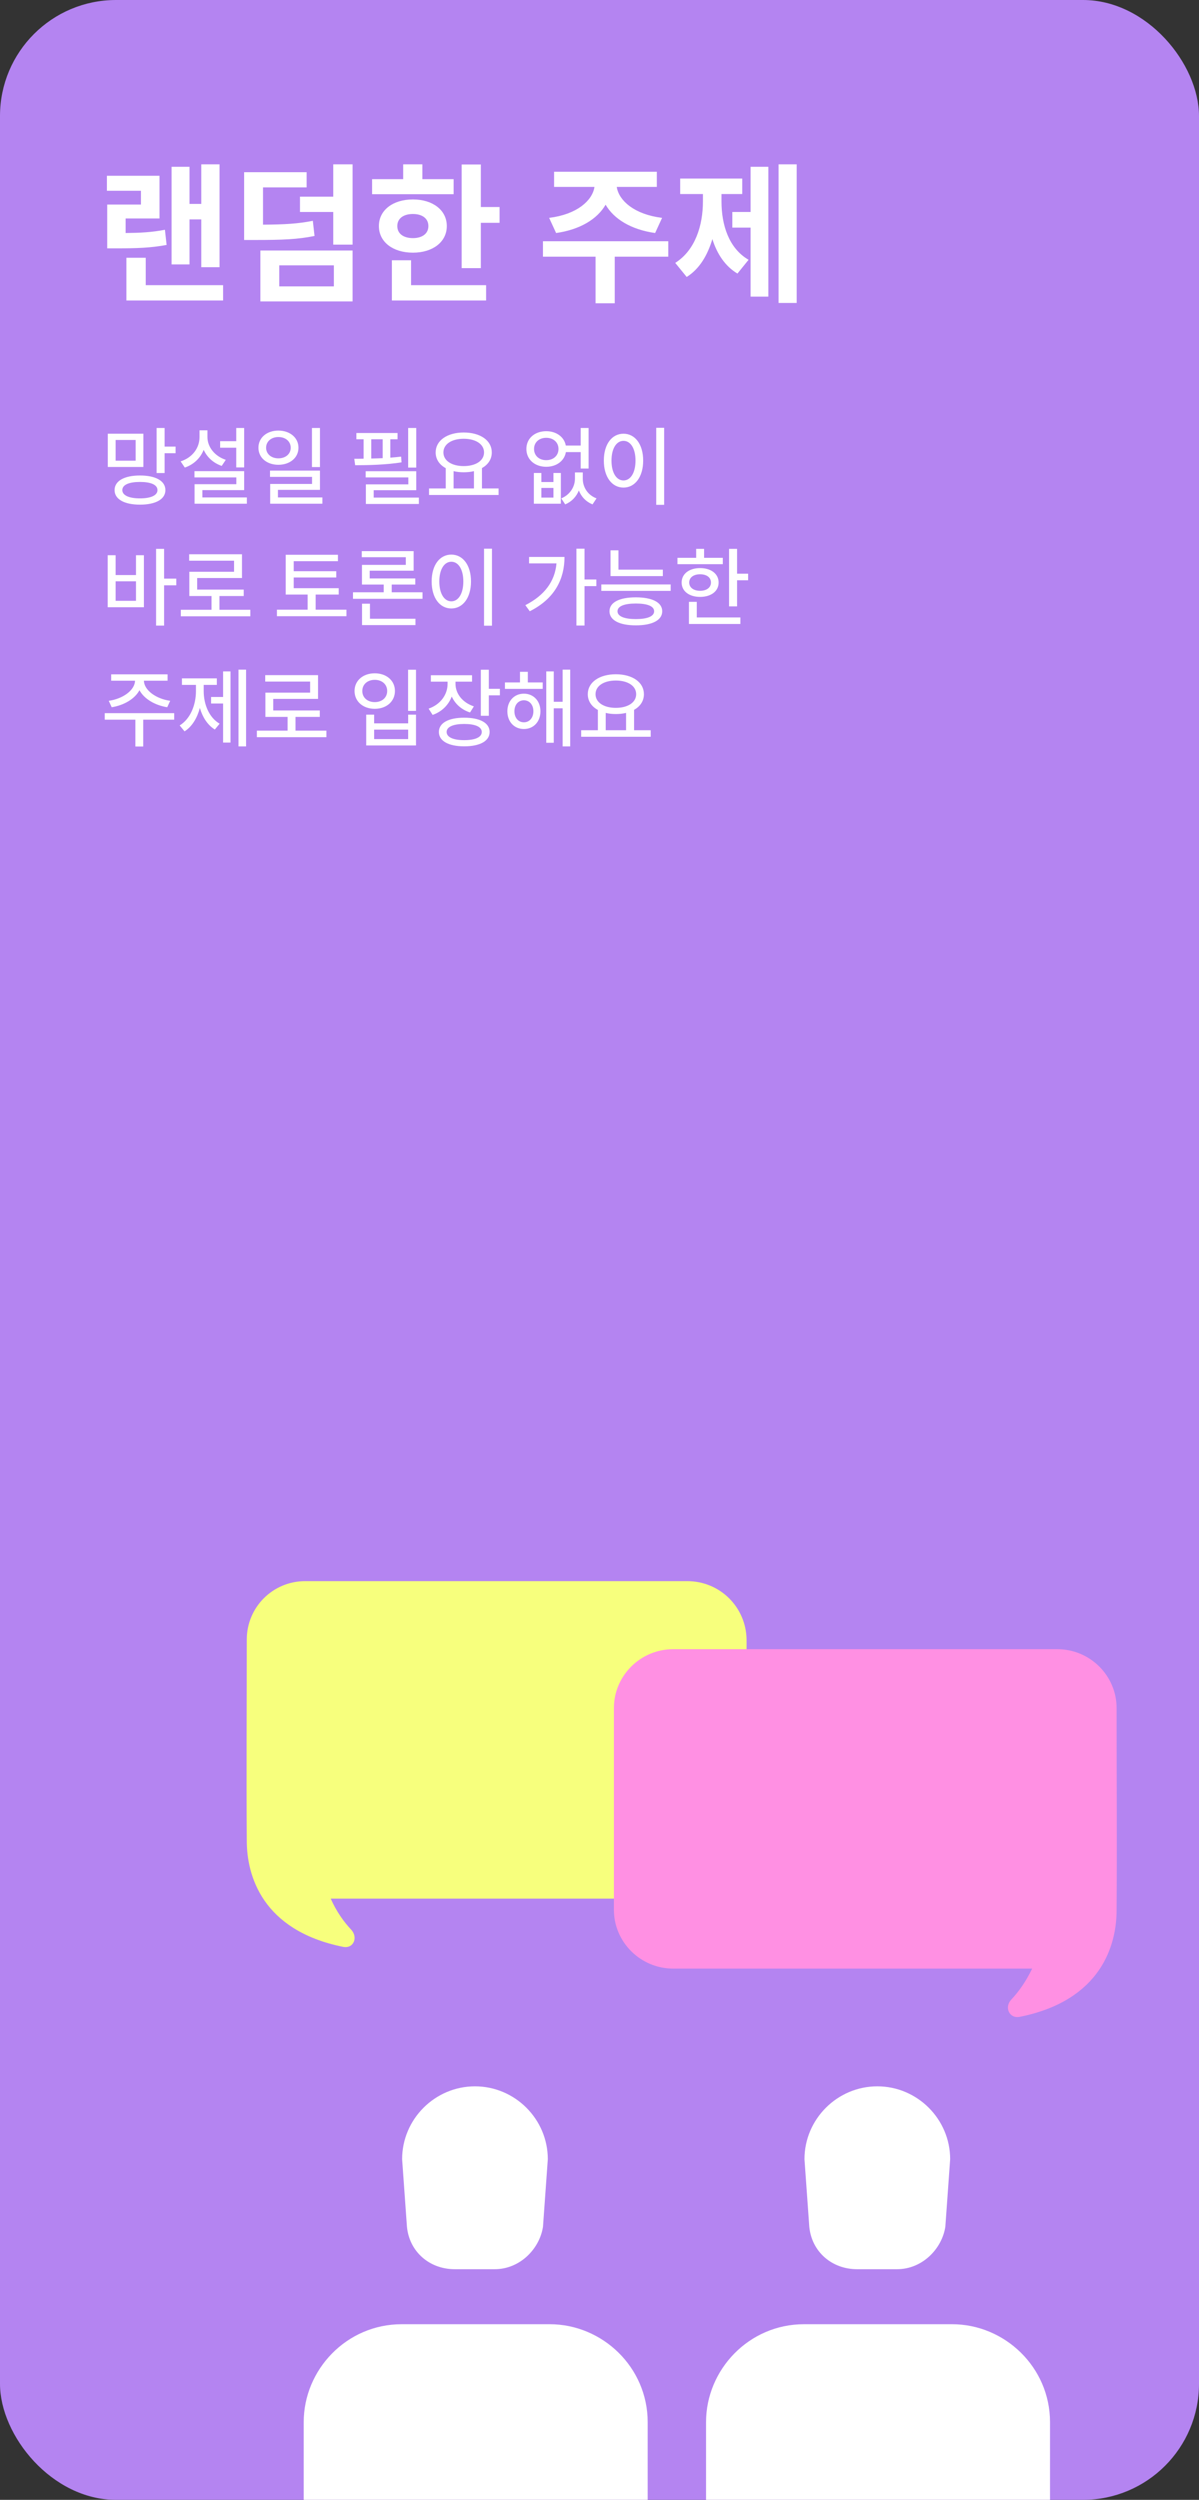 <svg width="248" height="517" viewBox="0 0 248 517" fill="none" xmlns="http://www.w3.org/2000/svg">
<rect x="0" y="0" width="248" height="517" fill="#333333" stroke="none"/>
<rect width="248" height="517" rx="24" fill="#B484F1"/>
<path d="M102.333 469.3H94.051C88.862 469.3 84.672 465.707 84.173 460.518L83.175 446.548C83.175 438.265 89.96 431.479 98.242 431.479C106.524 431.479 113.31 438.265 113.31 446.548L112.312 460.518C111.613 465.109 107.522 469.3 102.333 469.3Z" fill="white"/>
<path d="M133.966 500.934C133.966 489.558 124.586 480.677 113.709 480.677H83.076C71.7 480.677 62.819 490.057 62.819 500.934V517H133.966V500.934Z" fill="white"/>
<path d="M185.554 469.3H177.272C172.083 469.3 167.892 465.707 167.393 460.518L166.396 446.548C166.396 438.265 173.181 431.479 181.463 431.479C189.745 431.479 196.53 438.265 196.53 446.548L195.533 460.518C194.834 465.109 190.743 469.3 185.554 469.3Z" fill="white"/>
<path d="M217.185 500.934C217.185 489.558 207.806 480.677 196.929 480.677H166.295C154.92 480.677 146.039 490.057 146.039 500.934V517H217.185V500.934Z" fill="white"/>
<path d="M63.118 327C56.433 327 51.044 332.389 51.044 339.075C51.044 352.945 50.945 366.816 51.044 380.687C51.044 387.772 54.138 399.248 71.001 402.641C73.097 403.04 74.094 400.745 72.698 399.148C71.101 397.452 69.604 395.356 68.407 392.662H142.247C148.933 392.662 154.421 387.273 154.421 380.587V339.075C154.321 332.389 148.933 327 142.148 327H63.118Z" fill="#F7FF7D"/>
<path d="M218.682 341.07C225.468 341.07 230.956 346.559 230.956 353.245C230.956 367.215 231.056 381.086 230.956 395.057C230.956 402.142 227.863 413.717 210.899 417.11C208.804 417.509 207.706 415.214 209.103 413.618C210.7 411.921 212.196 409.826 213.494 407.131H139.254C132.469 407.131 126.98 401.643 126.98 394.957V353.245C126.98 346.559 132.469 341.07 139.254 341.07H218.682Z" fill="#FF90E3"/>
<path d="M41.632 33.984H45.408V55.264H41.632V45.376H39.2V54.688H35.488V34.496H39.2V42.176H41.632V33.984ZM22.112 39.456V36.352H32.992V45.184H25.984V48.192C29.12 48.16 31.424 48.032 34.112 47.52L34.464 50.656C31.168 51.264 28.352 51.36 24.128 51.36H22.176V42.304H29.152V39.456H22.112ZM26.144 62.144V53.312H30.144V58.976H46.144V62.144H26.144ZM50.497 35.616H63.425V38.752H54.401V46.464C58.945 46.432 61.665 46.272 64.705 45.664L65.057 48.8C61.601 49.504 58.465 49.632 52.737 49.632H50.497V35.616ZM53.857 62.336V51.808H72.929V62.336H53.857ZM57.761 59.232H69.057V54.88H57.761V59.232ZM62.049 43.84V40.672H68.929V33.984H72.929V50.592H68.929V43.84H62.049ZM95.49 34.016H99.457V42.816H103.33V46.08H99.457V55.456H95.49V34.016ZM76.962 40.16V37.056H83.394V33.984H87.362V37.056H93.826V40.16H76.962ZM78.37 46.752C78.37 43.456 81.281 41.248 85.409 41.248C89.505 41.248 92.418 43.456 92.418 46.752C92.418 50.048 89.505 52.256 85.409 52.256C81.281 52.256 78.37 50.048 78.37 46.752ZM81.058 62.144V53.824H85.025V58.976H100.546V62.144H81.058ZM82.177 46.752C82.177 48.352 83.49 49.248 85.409 49.248C87.297 49.248 88.609 48.352 88.609 46.752C88.609 45.152 87.297 44.256 85.409 44.256C83.49 44.256 82.177 45.152 82.177 46.752ZM112.305 49.888H138.225V53.088H127.153V62.72H123.185V53.088H112.305V49.888ZM113.585 45.056C119.345 44.352 122.545 41.472 122.961 38.656H114.609V35.52H135.857V38.656H127.569C127.985 41.472 131.185 44.352 136.945 45.056L135.505 48.192C130.545 47.488 126.993 45.312 125.265 42.336C123.537 45.312 119.985 47.488 115.025 48.192L113.585 45.056ZM161.042 33.984H164.786V62.656H161.042V33.984ZM139.666 54.368C143.826 51.744 145.394 46.592 145.394 41.664V40.128H140.69V36.928H153.522V40.128H149.234V41.664C149.234 46.464 150.706 51.328 154.834 53.728L152.53 56.576C150.002 55.072 148.306 52.512 147.346 49.44C146.354 52.8 144.658 55.648 142.034 57.28L139.666 54.368ZM151.474 47.072V43.84H155.25V34.496H158.93V61.344H155.25V47.072H151.474Z" fill="white"/>
<path d="M22.296 89.698H29.658V96.574H22.296V89.698ZM23.7 101.362C23.7 99.454 25.716 98.338 28.956 98.338C32.196 98.338 34.212 99.454 34.212 101.362C34.212 103.252 32.196 104.368 28.956 104.368C25.716 104.368 23.7 103.252 23.7 101.362ZM23.916 95.278H28.056V90.994H23.916V95.278ZM25.302 101.362C25.302 102.442 26.67 103.072 28.956 103.072C31.224 103.072 32.574 102.442 32.574 101.362C32.574 100.264 31.224 99.67 28.956 99.67C26.67 99.67 25.302 100.264 25.302 101.362ZM32.394 97.834V88.51H34.05V92.362H36.318V93.73H34.05V97.834H32.394ZM45.534 91.246H48.864V88.51H50.502V96.664H48.864V92.596H45.534V91.246ZM37.362 95.422C39.81 94.63 41.268 92.65 41.268 90.4V88.996H42.906V90.4C42.906 92.416 44.382 94.342 46.704 95.098L45.858 96.358C44.13 95.764 42.816 94.558 42.132 93.028C41.448 94.738 40.08 96.07 38.226 96.7L37.362 95.422ZM40.224 98.734V97.438H50.502V101.362H41.862V102.874H51.06V104.17H40.242V100.138H48.882V98.734H40.224ZM57.577 89.05C59.953 89.05 61.735 90.508 61.735 92.596C61.735 94.684 59.953 96.124 57.577 96.124C55.201 96.124 53.455 94.684 53.455 92.596C53.455 90.508 55.201 89.05 57.577 89.05ZM55.039 92.596C55.039 93.91 56.137 94.792 57.577 94.792C59.053 94.792 60.133 93.91 60.133 92.596C60.133 91.282 59.053 90.382 57.577 90.382C56.137 90.382 55.039 91.282 55.039 92.596ZM55.849 98.626V97.33H66.181V101.308H57.487V102.874H66.685V104.17H55.885V100.084H64.543V98.626H55.849ZM64.525 96.592V88.51H66.181V96.592H64.525ZM84.424 88.51H86.098V96.7H84.424V88.51ZM73.282 94.882C73.876 94.882 74.524 94.882 75.208 94.864V90.85H73.714V89.554H82.228V90.85H80.734V94.648C81.508 94.594 82.246 94.522 82.966 94.432L83.056 95.62C79.888 96.124 76.234 96.214 73.462 96.214L73.282 94.882ZM75.64 98.734V97.456H86.098V101.38H77.296V102.91H86.638V104.224H75.676V100.174H84.46V98.734H75.64ZM76.792 94.828C77.566 94.81 78.358 94.792 79.15 94.756V90.85H76.792V94.828ZM88.744 101.02H92.2V96.826C90.904 96.124 90.112 94.99 90.112 93.568C90.112 91.066 92.56 89.446 95.908 89.446C99.31 89.446 101.722 91.066 101.722 93.568C101.722 94.972 100.966 96.088 99.688 96.808V101.02H103.126V102.37H88.744V101.02ZM91.714 93.568C91.714 95.296 93.46 96.394 95.908 96.394C98.374 96.394 100.12 95.296 100.12 93.568C100.12 91.84 98.374 90.742 95.908 90.742C93.46 90.742 91.714 91.84 91.714 93.568ZM93.82 101.02H98.032V97.438C97.384 97.6 96.664 97.672 95.908 97.672C95.17 97.672 94.468 97.6 93.82 97.438V101.02ZM110.425 97.816H111.973V99.688H114.475V97.816H116.005V104.17H110.425V97.816ZM108.877 92.848C108.877 90.67 110.605 89.176 112.981 89.176C115.069 89.176 116.707 90.364 117.031 92.146H120.109V88.51H121.747V96.898H120.109V93.496H117.049C116.743 95.314 115.105 96.538 112.981 96.538C110.605 96.538 108.877 95.026 108.877 92.848ZM110.461 92.848C110.461 94.234 111.505 95.17 112.981 95.17C114.457 95.17 115.519 94.234 115.519 92.848C115.519 91.48 114.457 90.544 112.981 90.544C111.505 90.544 110.461 91.48 110.461 92.848ZM111.973 102.91H114.475V100.912H111.973V102.91ZM116.095 103.072C117.985 102.28 118.921 100.588 118.921 99.004V97.708H120.541V99.004C120.541 100.678 121.477 102.352 123.385 103.072L122.557 104.314C121.153 103.738 120.217 102.694 119.731 101.434C119.227 102.676 118.291 103.738 116.905 104.314L116.095 103.072ZM135.733 88.474H137.371V104.404H135.733V88.474ZM124.897 95.26C124.897 91.84 126.589 89.698 128.965 89.698C131.323 89.698 133.033 91.84 133.033 95.26C133.033 98.662 131.323 100.84 128.965 100.84C126.589 100.84 124.897 98.662 124.897 95.26ZM126.481 95.26C126.481 97.78 127.507 99.364 128.965 99.364C130.423 99.364 131.449 97.78 131.449 95.26C131.449 92.74 130.423 91.174 128.965 91.174C127.507 91.174 126.481 92.74 126.481 95.26ZM32.286 113.51H33.942V119.666H36.462V121.052H33.942V129.386H32.286V113.51ZM22.278 125.588V114.824H23.916V118.928H28.128V114.824H29.766V125.588H22.278ZM23.916 124.256H28.128V120.224H23.916V124.256ZM37.398 126.11H43.752V123.266H39.162V118.244H48.414V115.958H39.126V114.626H50.052V119.54H40.782V121.934H50.412V123.266H45.39V126.11H51.78V127.46H37.398V126.11ZM59.097 114.734H69.897V116.066H60.753V118.136H69.555V119.432H60.753V121.646H70.059V122.96H65.289V126.092H71.661V127.442H57.279V126.092H63.633V122.96H59.097V114.734ZM73.012 122.492H79.366V120.89H74.866V116.822H83.938V115.238H74.83V113.978H85.558V118.028H76.468V119.63H85.9V120.89H81.022V122.492H87.394V123.842H73.012V122.492ZM74.884 129.278V124.85H76.522V127.964H85.936V129.278H74.884ZM100.12 113.474H101.758V129.404H100.12V113.474ZM89.284 120.26C89.284 116.84 90.976 114.698 93.352 114.698C95.71 114.698 97.42 116.84 97.42 120.26C97.42 123.662 95.71 125.84 93.352 125.84C90.976 125.84 89.284 123.662 89.284 120.26ZM90.868 120.26C90.868 122.78 91.894 124.364 93.352 124.364C94.81 124.364 95.836 122.78 95.836 120.26C95.836 117.74 94.81 116.174 93.352 116.174C91.894 116.174 90.868 117.74 90.868 120.26ZM119.227 113.474H120.901V119.846H123.349V121.214H120.901V129.368H119.227V113.474ZM108.661 125.156C112.621 123.14 114.781 120.242 115.105 116.516H109.435V115.184H116.761C116.761 119.756 114.745 123.824 109.579 126.416L108.661 125.156ZM126.283 113.816H127.921V117.812H137.101V119.144H126.283V113.816ZM124.375 122.204V120.872H138.721V122.204H124.375ZM126.067 126.416C126.067 124.58 128.119 123.536 131.521 123.536C134.905 123.536 136.975 124.58 136.975 126.416C136.975 128.27 134.905 129.332 131.521 129.332C128.119 129.332 126.067 128.27 126.067 126.416ZM127.723 126.416C127.723 127.46 129.127 128.036 131.521 128.036C133.915 128.036 135.301 127.46 135.301 126.416C135.301 125.372 133.915 124.814 131.521 124.814C129.127 124.814 127.723 125.372 127.723 126.416ZM150.8 113.51H152.456V118.64H154.742V120.008H152.456V125.408H150.8V113.51ZM140.126 116.678V115.364H143.996V113.51H145.634V115.364H149.504V116.678H140.126ZM140.99 120.476C140.99 118.676 142.556 117.488 144.806 117.488C147.074 117.488 148.64 118.676 148.64 120.476C148.64 122.276 147.074 123.446 144.806 123.446C142.556 123.446 140.99 122.276 140.99 120.476ZM142.502 129.044V124.472H144.122V127.694H153.14V129.044H142.502ZM142.556 120.476C142.556 121.52 143.474 122.186 144.806 122.186C146.156 122.186 147.056 121.52 147.056 120.476C147.056 119.414 146.156 118.766 144.806 118.766C143.474 118.766 142.556 119.414 142.556 120.476ZM21.666 147.492H36.03V148.842H29.622V154.386H28.002V148.842H21.666V147.492ZM22.494 144.936C25.41 144.54 27.894 142.74 27.93 140.778H22.998V139.464H34.662V140.778H29.766C29.802 142.74 32.286 144.54 35.202 144.936L34.59 146.268C32.052 145.854 29.82 144.558 28.848 142.74C27.876 144.558 25.644 145.854 23.106 146.268L22.494 144.936ZM49.332 138.492H50.898V154.368H49.332V138.492ZM37.164 150.03C39.396 148.662 40.53 145.782 40.53 142.92V141.642H37.632V140.292H44.85V141.642H42.132V142.92C42.132 145.656 43.23 148.392 45.426 149.67L44.436 150.876C42.942 149.958 41.898 148.338 41.34 146.412C40.782 148.5 39.72 150.282 38.172 151.254L37.164 150.03ZM43.662 145.494V144.144H46.146V138.852H47.676V153.576H46.146V145.494H43.662ZM53.131 151.11H59.485V148.266H54.895V143.244H64.147V140.958H54.859V139.626H65.785V144.54H56.515V146.934H66.145V148.266H61.123V151.11H67.513V152.46H53.131V151.11ZM84.406 138.51H86.044V147.024H84.406V138.51ZM73.336 142.902C73.336 140.742 75.1 139.248 77.512 139.248C79.924 139.248 81.688 140.742 81.688 142.902C81.688 145.08 79.924 146.592 77.512 146.592C75.1 146.592 73.336 145.08 73.336 142.902ZM74.938 142.902C74.938 144.288 76.018 145.206 77.512 145.206C79.006 145.206 80.086 144.288 80.086 142.902C80.086 141.534 79.006 140.598 77.512 140.598C76.018 140.598 74.938 141.534 74.938 142.902ZM75.748 154.17V147.798H77.386V149.598H84.424V147.798H86.044V154.17H75.748ZM77.386 152.856H84.424V150.894H77.386V152.856ZM89.122 139.644H97.636V140.976H94.216V141.426C94.216 143.442 95.638 145.296 98.014 146.088L97.222 147.348C95.44 146.772 94.144 145.584 93.442 144.054C92.758 145.818 91.372 147.204 89.482 147.852L88.654 146.556C91.102 145.71 92.578 143.658 92.578 141.444V140.976H89.122V139.644ZM90.778 151.38C90.778 149.508 92.776 148.428 96.016 148.428C99.274 148.428 101.272 149.508 101.272 151.38C101.272 153.252 99.274 154.35 96.016 154.35C92.776 154.35 90.778 153.252 90.778 151.38ZM92.38 151.38C92.38 152.46 93.748 153.072 96.016 153.072C98.302 153.072 99.652 152.46 99.652 151.38C99.652 150.318 98.302 149.724 96.016 149.724C93.748 149.724 92.38 150.318 92.38 151.38ZM99.454 148.032V138.51H101.11V142.452H103.396V143.802H101.11V148.032H99.454ZM104.441 141.138H107.555V138.942H109.175V141.138H112.253V142.47H104.441V141.138ZM104.945 147.096C104.945 144.972 106.367 143.46 108.365 143.46C110.345 143.46 111.785 144.972 111.785 147.096C111.785 149.274 110.345 150.768 108.365 150.768C106.367 150.768 104.945 149.274 104.945 147.096ZM106.403 147.096C106.403 148.464 107.213 149.382 108.365 149.382C109.499 149.382 110.327 148.464 110.327 147.096C110.327 145.746 109.499 144.828 108.365 144.828C107.213 144.828 106.403 145.746 106.403 147.096ZM112.991 153.612V138.852H114.539V145.134H116.375V138.492H117.941V154.368H116.375V146.484H114.539V153.612H112.991ZM120.209 151.02H123.665V146.826C122.369 146.124 121.577 144.99 121.577 143.568C121.577 141.066 124.025 139.446 127.373 139.446C130.775 139.446 133.187 141.066 133.187 143.568C133.187 144.972 132.431 146.088 131.153 146.808V151.02H134.591V152.37H120.209V151.02ZM123.179 143.568C123.179 145.296 124.925 146.394 127.373 146.394C129.839 146.394 131.585 145.296 131.585 143.568C131.585 141.84 129.839 140.742 127.373 140.742C124.925 140.742 123.179 141.84 123.179 143.568ZM125.285 151.02H129.497V147.438C128.849 147.6 128.129 147.672 127.373 147.672C126.635 147.672 125.933 147.6 125.285 147.438V151.02Z" fill="white"/>
</svg>
